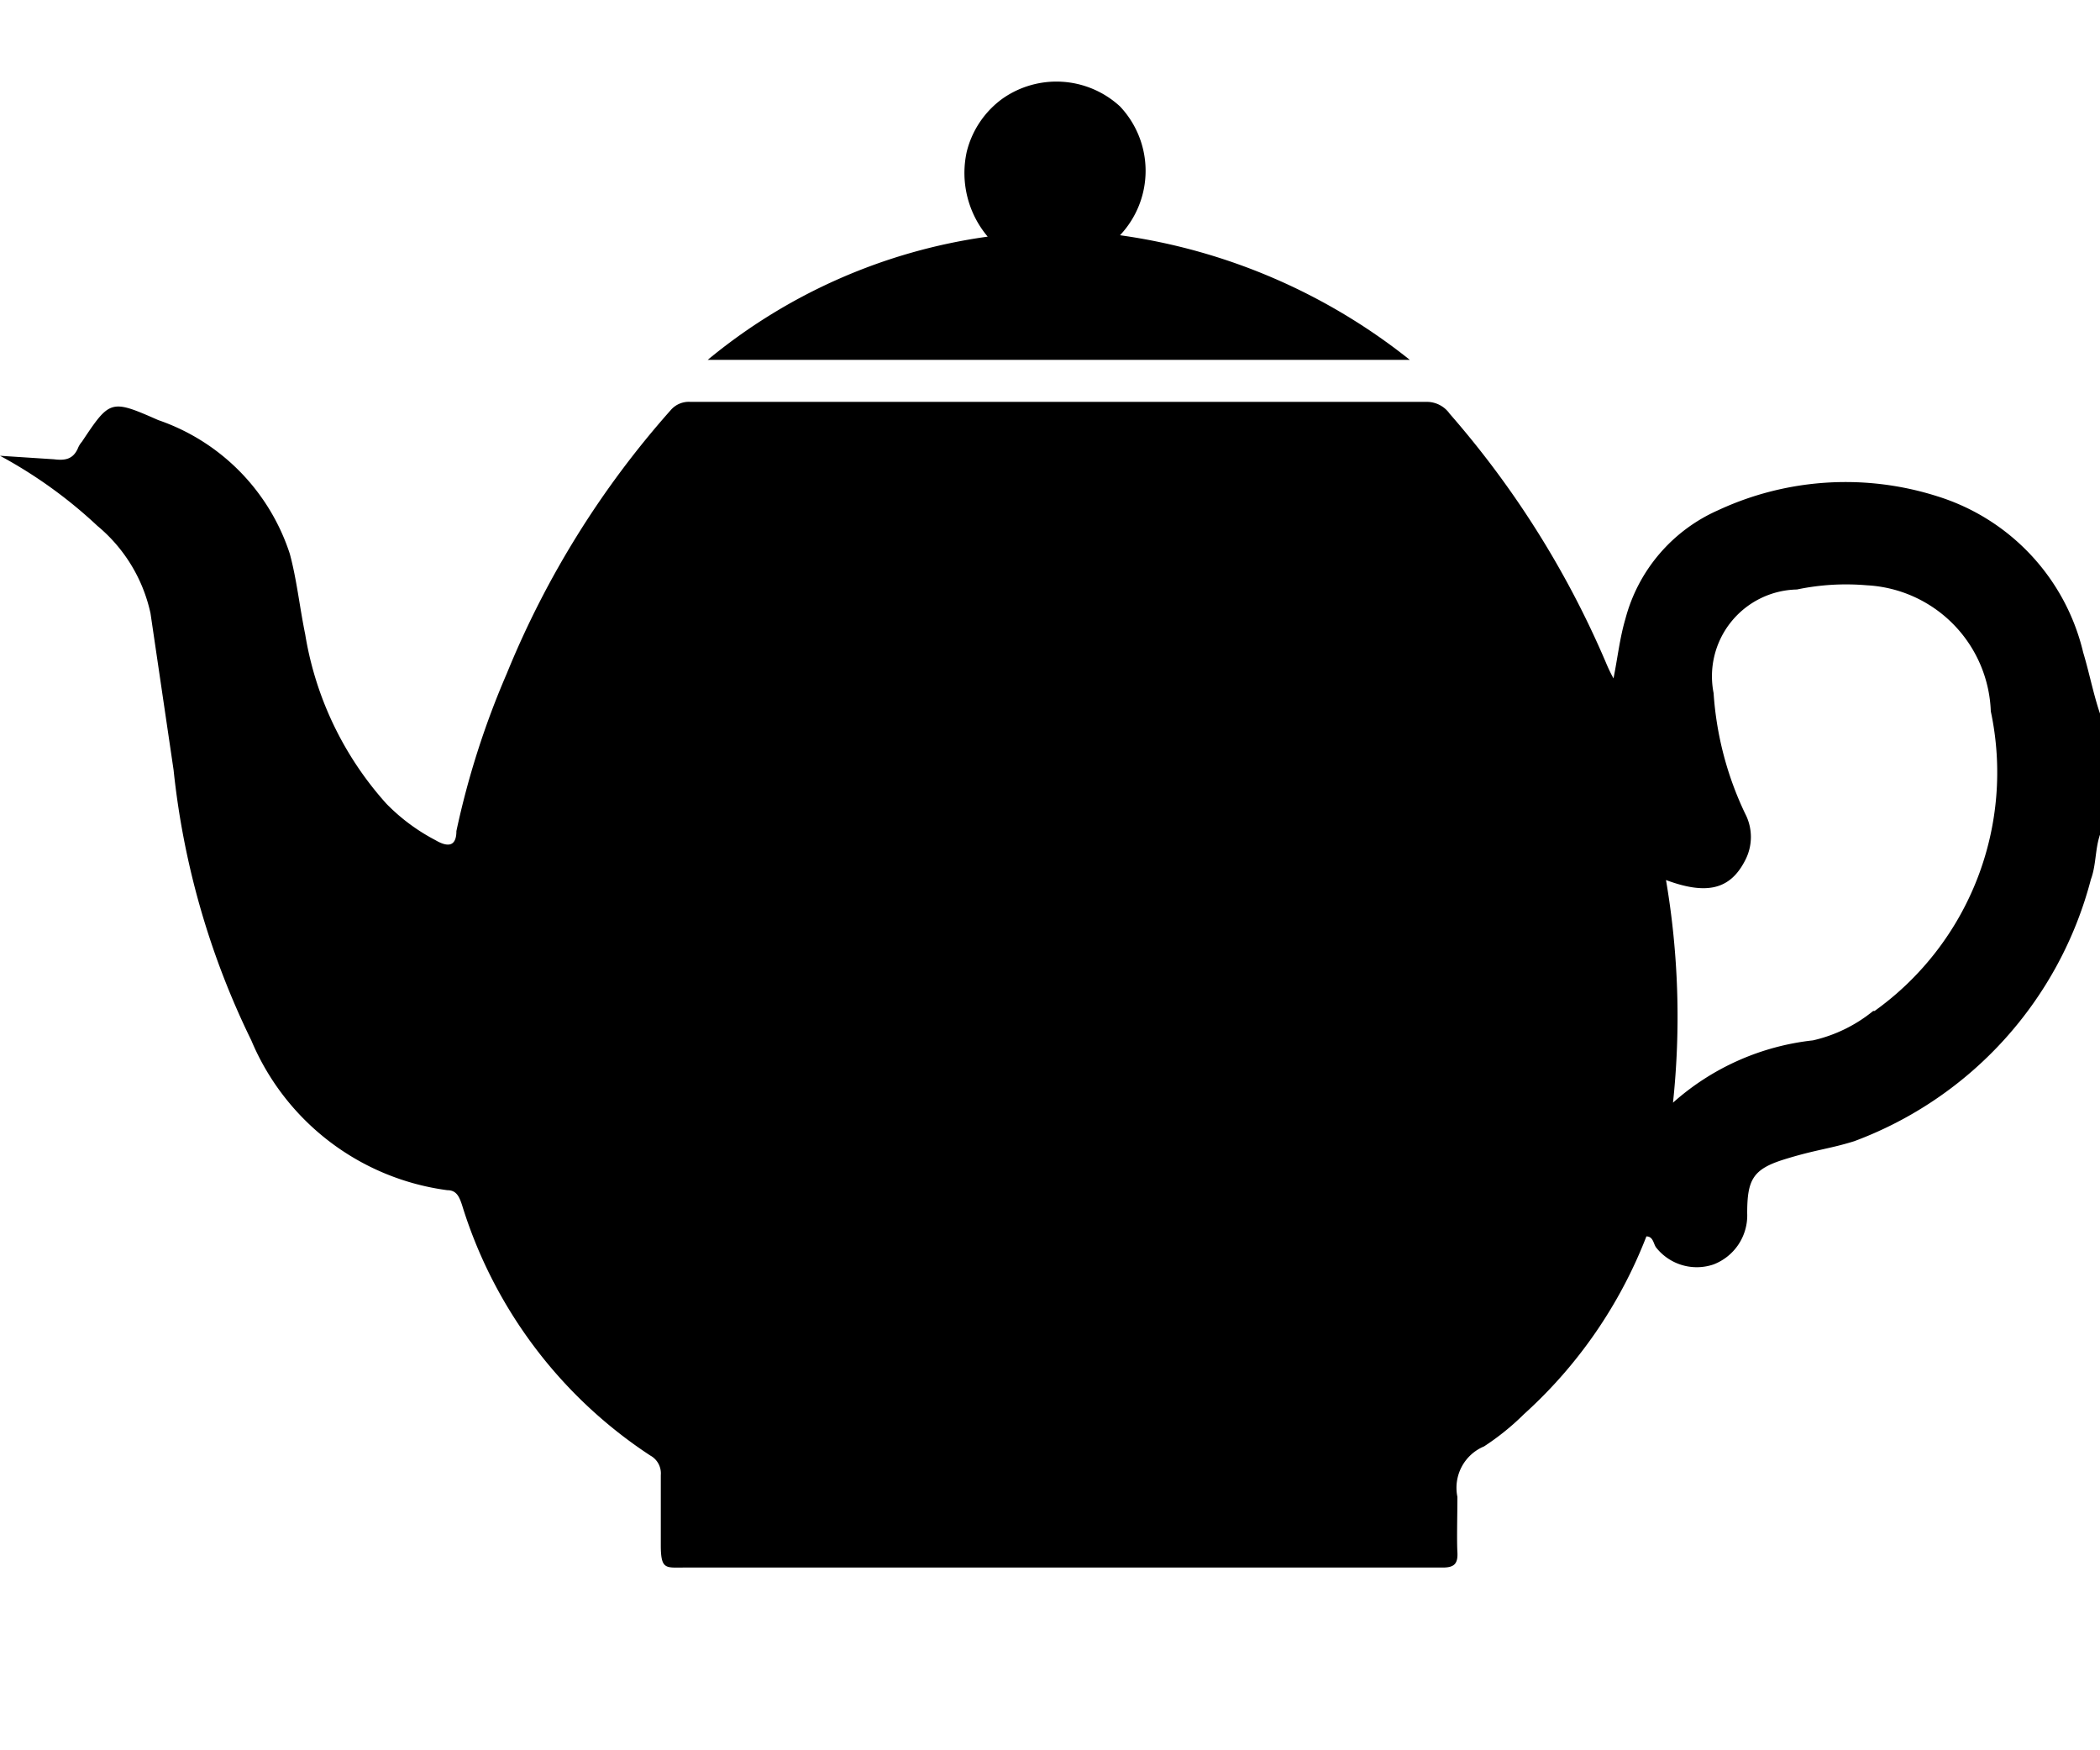 <svg id="圖層_1" data-name="圖層 1" xmlns="http://www.w3.org/2000/svg" viewBox="0 0 30 25"><title>工作區域 7</title><path d="M10.11,5.14a8,8,0,0,1,4-1.76,1.41,1.41,0,0,1-.3-1.21,1.33,1.33,0,0,1,.51-.76A1.34,1.34,0,0,1,16,1.52,1.34,1.34,0,0,1,16,3.36a8.52,8.52,0,0,1,4.14,1.78Z"/><path d="M29.76,9.32a3.08,3.08,0,0,0-2.08-2.23,4.32,4.32,0,0,0-3.14.2,2.35,2.35,0,0,0-1.32,1.55c-.08.27-.11.55-.17.85a2.29,2.29,0,0,1-.11-.23,13.37,13.37,0,0,0-2.23-3.55.4.4,0,0,0-.32-.17H9.86a.34.34,0,0,0-.28.12A13.11,13.11,0,0,0,7.24,9.62a12,12,0,0,0-.72,2.25c0,.23-.13.23-.3.13a2.77,2.77,0,0,1-.7-.52A4.76,4.76,0,0,1,4.36,9.06c-.08-.39-.12-.78-.22-1.15A3,3,0,0,0,2.26,6c-.68-.3-.69-.29-1.09.31a.33.33,0,0,0-.06.1c-.07.15-.18.17-.34.15L0,6.51a6.65,6.65,0,0,1,1.39,1,2.24,2.24,0,0,1,.76,1.25L2.48,11a11.5,11.5,0,0,0,1.11,3.86A3.54,3.54,0,0,0,6.39,17c.13,0,.17.09.21.21a6.6,6.6,0,0,0,2.69,3.58.29.29,0,0,1,.15.28c0,.33,0,.65,0,1s.07.32.32.32H20.61c.16,0,.22-.05.21-.22s0-.53,0-.79a.64.64,0,0,1,.38-.72,3.59,3.59,0,0,0,.57-.46,6.66,6.66,0,0,0,1.75-2.54c.1,0,.1.11.14.16a.74.74,0,0,0,.82.24.75.75,0,0,0,.48-.73c0-.48.08-.63.53-.77s.65-.15,1-.26a5.46,5.46,0,0,0,3.38-3.74c.09-.24.05-.52.18-.75V10.33C29.92,10,29.86,9.65,29.76,9.32Zm-3,5.12a2.1,2.1,0,0,1-.86.42,3.59,3.59,0,0,0-2,.89,11.62,11.62,0,0,0-.1-3.18c.59.22.92.13,1.13-.28a.72.72,0,0,0,0-.67,4.71,4.71,0,0,1-.45-1.72,1.24,1.24,0,0,1,1.19-1.48,3.43,3.43,0,0,1,1-.06,1.87,1.87,0,0,1,1.77,1.8A4.19,4.19,0,0,1,26.78,14.44Z"/></svg>